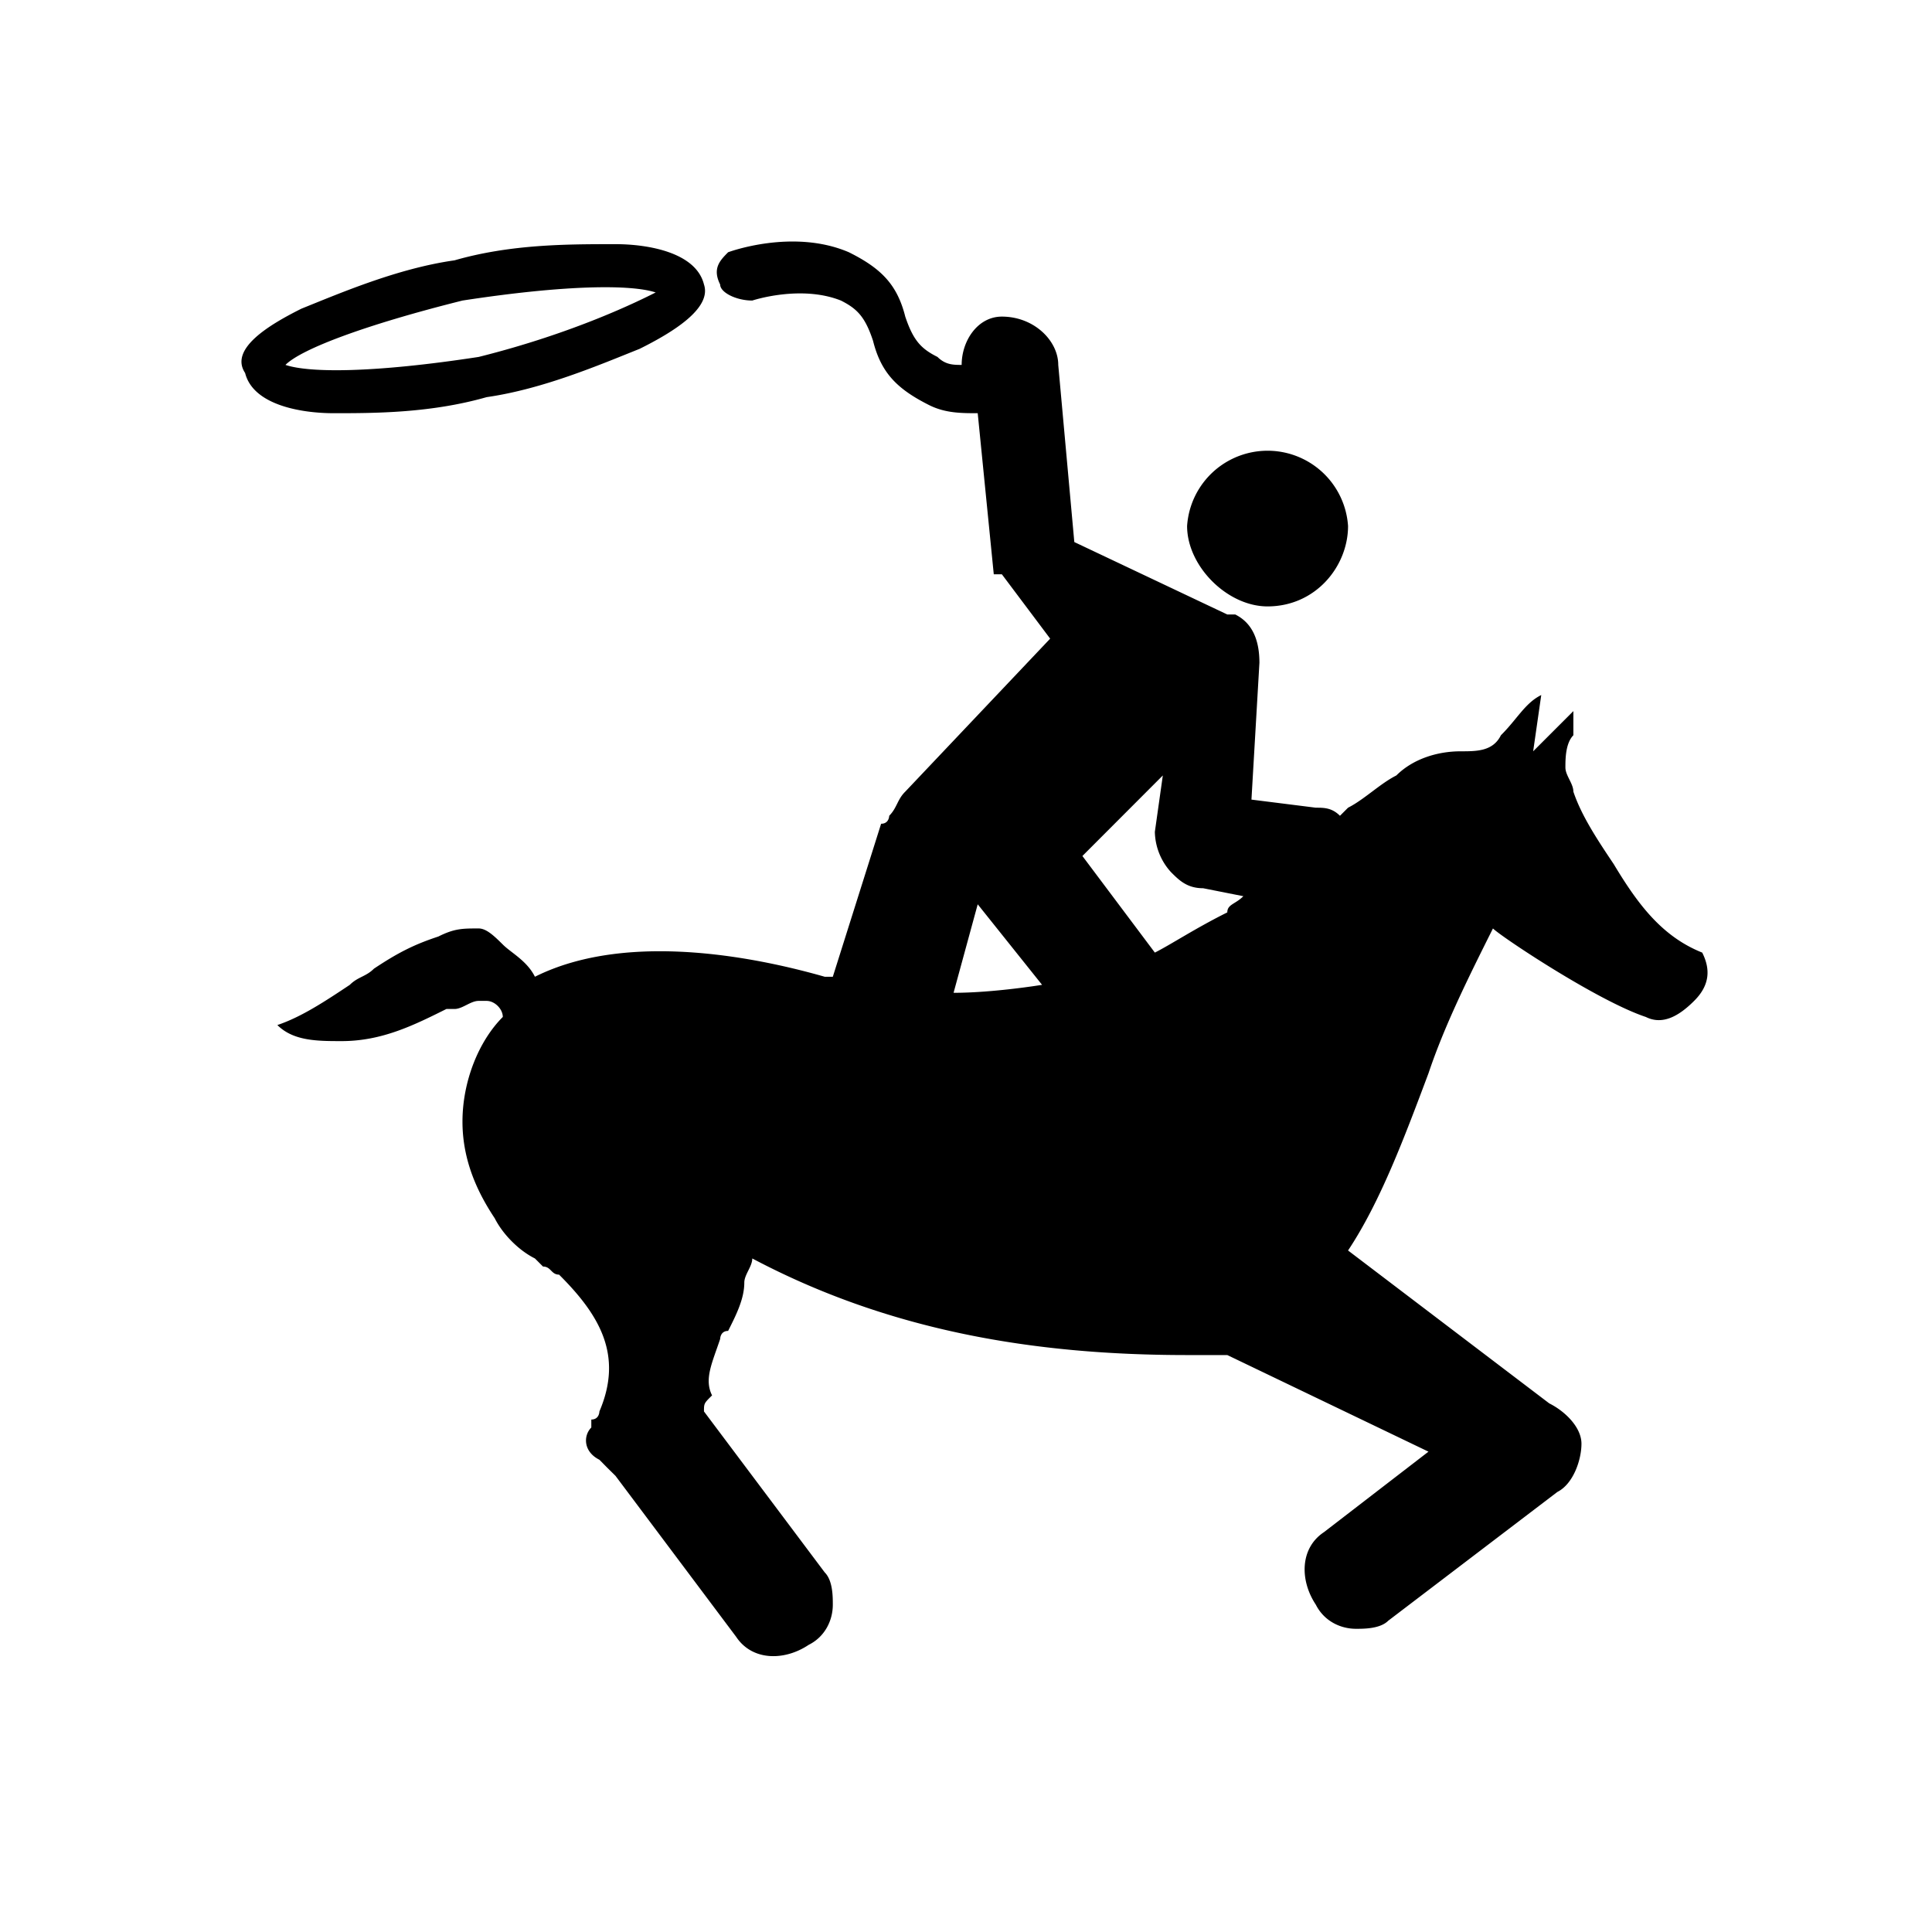<svg xmlns="http://www.w3.org/2000/svg" width="100%" height="100%" fill="currentColor" class="s-icon s-icon-sport-rodeo" viewBox="0 0 16 16">
  <path fill-rule="evenodd" d="M5.43 2.422c-.2-.066-.733-.066-1.6.067-.8.2-1.333.4-1.466.533.2.067.733.067 1.6-.066.8-.2 1.333-.467 1.466-.534Zm-1.4.867c-.466.133-.933.133-1.266.133-.267 0-.667-.066-.734-.333-.133-.2.2-.4.467-.533.333-.134.8-.334 1.267-.4.466-.134.933-.134 1.333-.134.267 0 .667.067.733.334.067.2-.266.4-.533.533-.333.133-.8.333-1.267.4Zm5.534 4.6-.6-.8.666-.667-.066.467a.51.51 0 0 0 .133.333c.067.067.133.134.267.134l.333.066c-.067.067-.133.067-.133.134-.267.133-.467.266-.6.333Zm-1.667.333.2-.733.533.667s-.4.066-.733.066Zm5.467-1.066c-.134-.2-.267-.4-.334-.6 0-.067-.066-.134-.066-.2 0-.067 0-.2.066-.267v-.2l-.333.333.067-.466c-.134.066-.2.2-.334.333-.066.133-.2.133-.333.133-.2 0-.4.067-.533.2-.134.067-.267.2-.4.267l-.067.067c-.067-.067-.133-.067-.2-.067l-.533-.067.066-1.133c0-.2-.066-.333-.2-.4h-.066l-1.267-.6-.133-1.467c0-.2-.2-.4-.467-.4-.2 0-.333.2-.333.4-.067 0-.134 0-.2-.066-.134-.067-.2-.134-.267-.334-.067-.266-.2-.4-.467-.533-.466-.2-1 0-1 0-.066.067-.133.133-.066.267 0 .066.133.133.266.133 0 0 .4-.133.734 0 .133.067.2.133.266.333.067.267.2.4.467.534.133.066.267.066.4.066l.133 1.334h.067l.4.533-1.2 1.267c-.067.066-.067.133-.133.2 0 0 0 .066-.067.066l-.4 1.267H6.83c-.466-.133-1.6-.4-2.4 0-.066-.133-.2-.2-.266-.267-.067-.066-.134-.133-.2-.133-.134 0-.2 0-.334.067-.2.066-.333.133-.533.266-.067.067-.133.067-.2.134-.2.133-.4.266-.6.333.133.133.333.133.533.133.334 0 .6-.133.867-.266h.067c.066 0 .133-.067.2-.067h.066c.067 0 .134.067.134.133-.2.2-.334.534-.334.867 0 .333.134.6.267.8.067.133.2.267.333.333l.067.067c.067 0 .067.067.133.067.334.333.534.666.334 1.133 0 0 0 .067-.067.067v.066c-.067.067-.067.2.067.267l.066.067.067.066 1 1.334c.133.2.4.2.6.066.133-.066.2-.2.2-.333 0-.067 0-.2-.067-.267l-1-1.333c0-.067 0-.067.067-.133-.067-.134 0-.267.067-.467 0 0 0-.067.066-.067.067-.133.134-.266.134-.4 0-.066.066-.133.066-.2 1.134.6 2.334.8 3.6.8h.334l1.666.8-.866.667c-.2.133-.2.4-.067.6.067.133.2.2.333.2.067 0 .2 0 .267-.067l1.4-1.066c.133-.067.2-.267.2-.4 0-.134-.133-.267-.267-.334l-1.666-1.266c.266-.4.466-.934.666-1.467.134-.4.334-.8.534-1.2.066.067.866.6 1.266.733.134.067.267 0 .4-.133.134-.133.134-.267.067-.4-.333-.133-.533-.4-.733-.733Zm-2.867-2.134c.4 0 .667-.333.667-.666a.668.668 0 0 0-1.333 0c0 .333.333.666.666.666Z"/>
</svg>